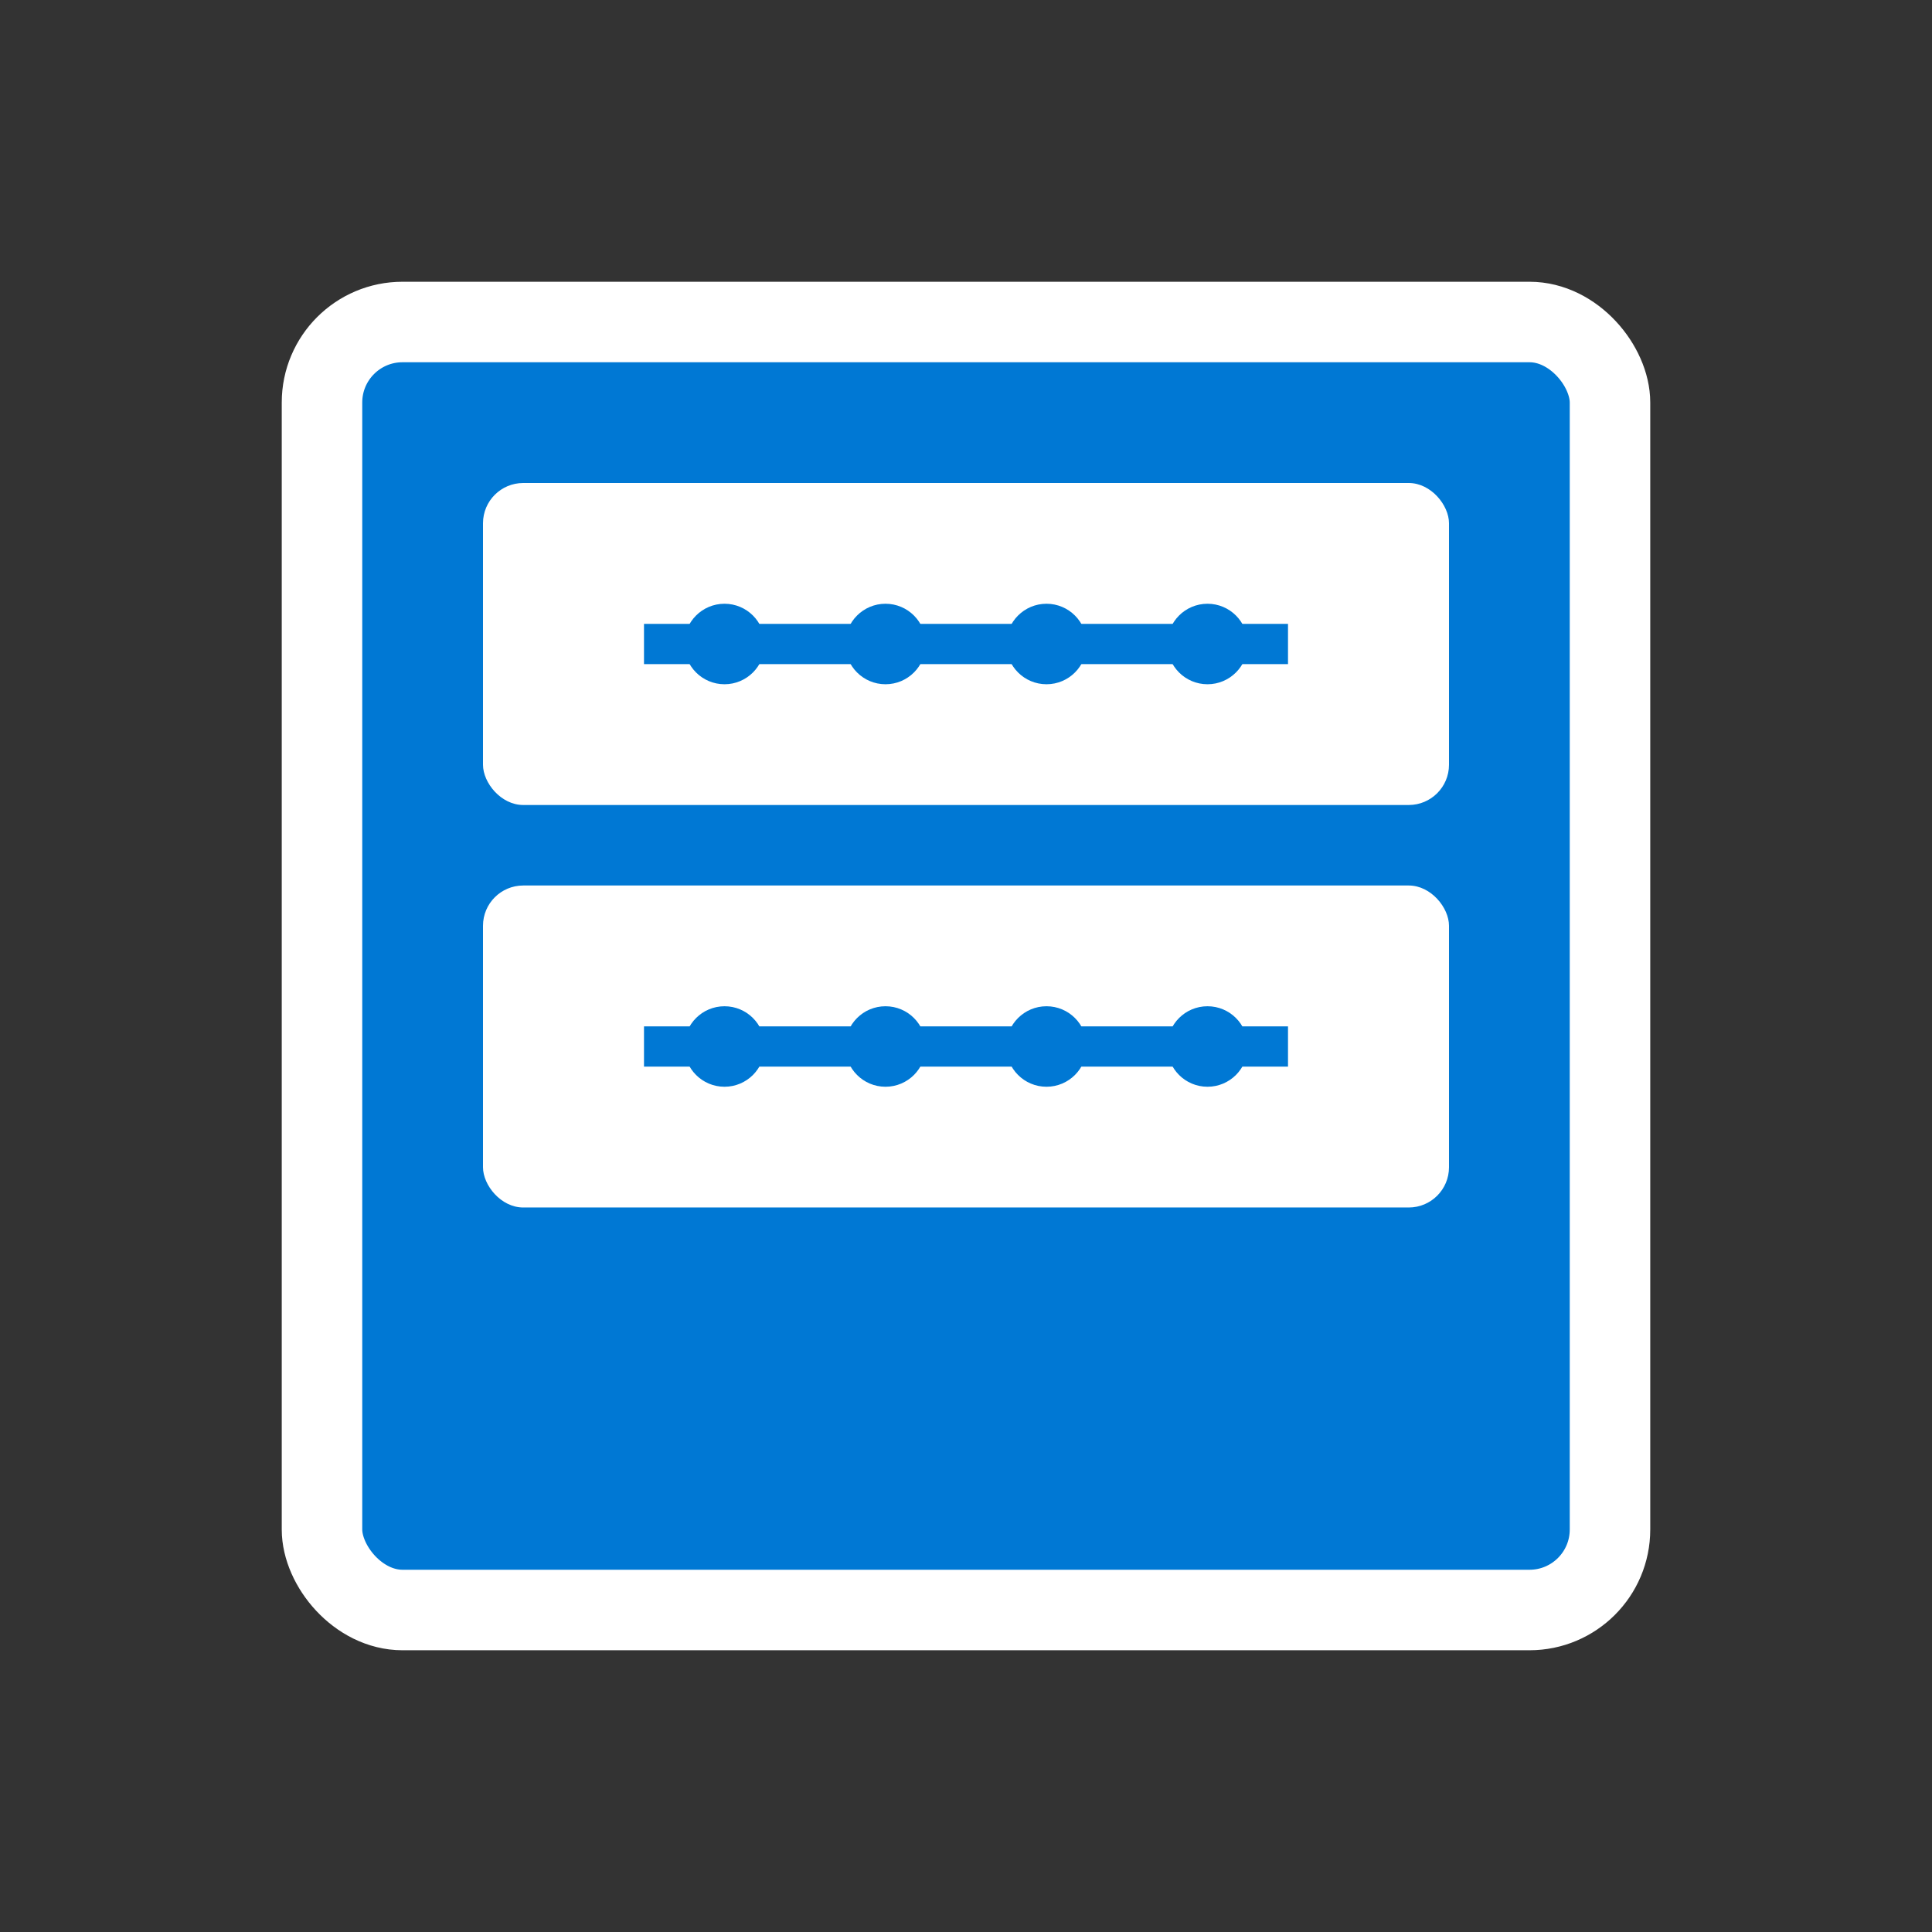 <svg width="48" height="48" viewBox="0 0 48 48" fill="none" xmlns="http://www.w3.org/2000/svg">
  <rect x="0" y="0" width="48" height="48" fill="#333333" stroke="none"/>
  <rect x="8" y="8" width="32" height="32" rx="2" fill="#0078d4" stroke="#ffffff" stroke-width="2"/>
  <rect x="12" y="12" width="24" height="8" rx="1" fill="#ffffff"/>
  <rect x="12" y="22" width="24" height="8" rx="1" fill="#ffffff"/>
  <line x1="16" y1="16" x2="32" y2="16" stroke="#0078d4" stroke-width="1"/>
  <line x1="16" y1="26" x2="32" y2="26" stroke="#0078d4" stroke-width="1"/>
  <circle cx="18" cy="16" r="1" fill="#0078d4"/>
  <circle cx="22" cy="16" r="1" fill="#0078d4"/>
  <circle cx="26" cy="16" r="1" fill="#0078d4"/>
  <circle cx="30" cy="16" r="1" fill="#0078d4"/>
  <circle cx="18" cy="26" r="1" fill="#0078d4"/>
  <circle cx="22" cy="26" r="1" fill="#0078d4"/>
  <circle cx="26" cy="26" r="1" fill="#0078d4"/>
  <circle cx="30" cy="26" r="1" fill="#0078d4"/>
</svg>
